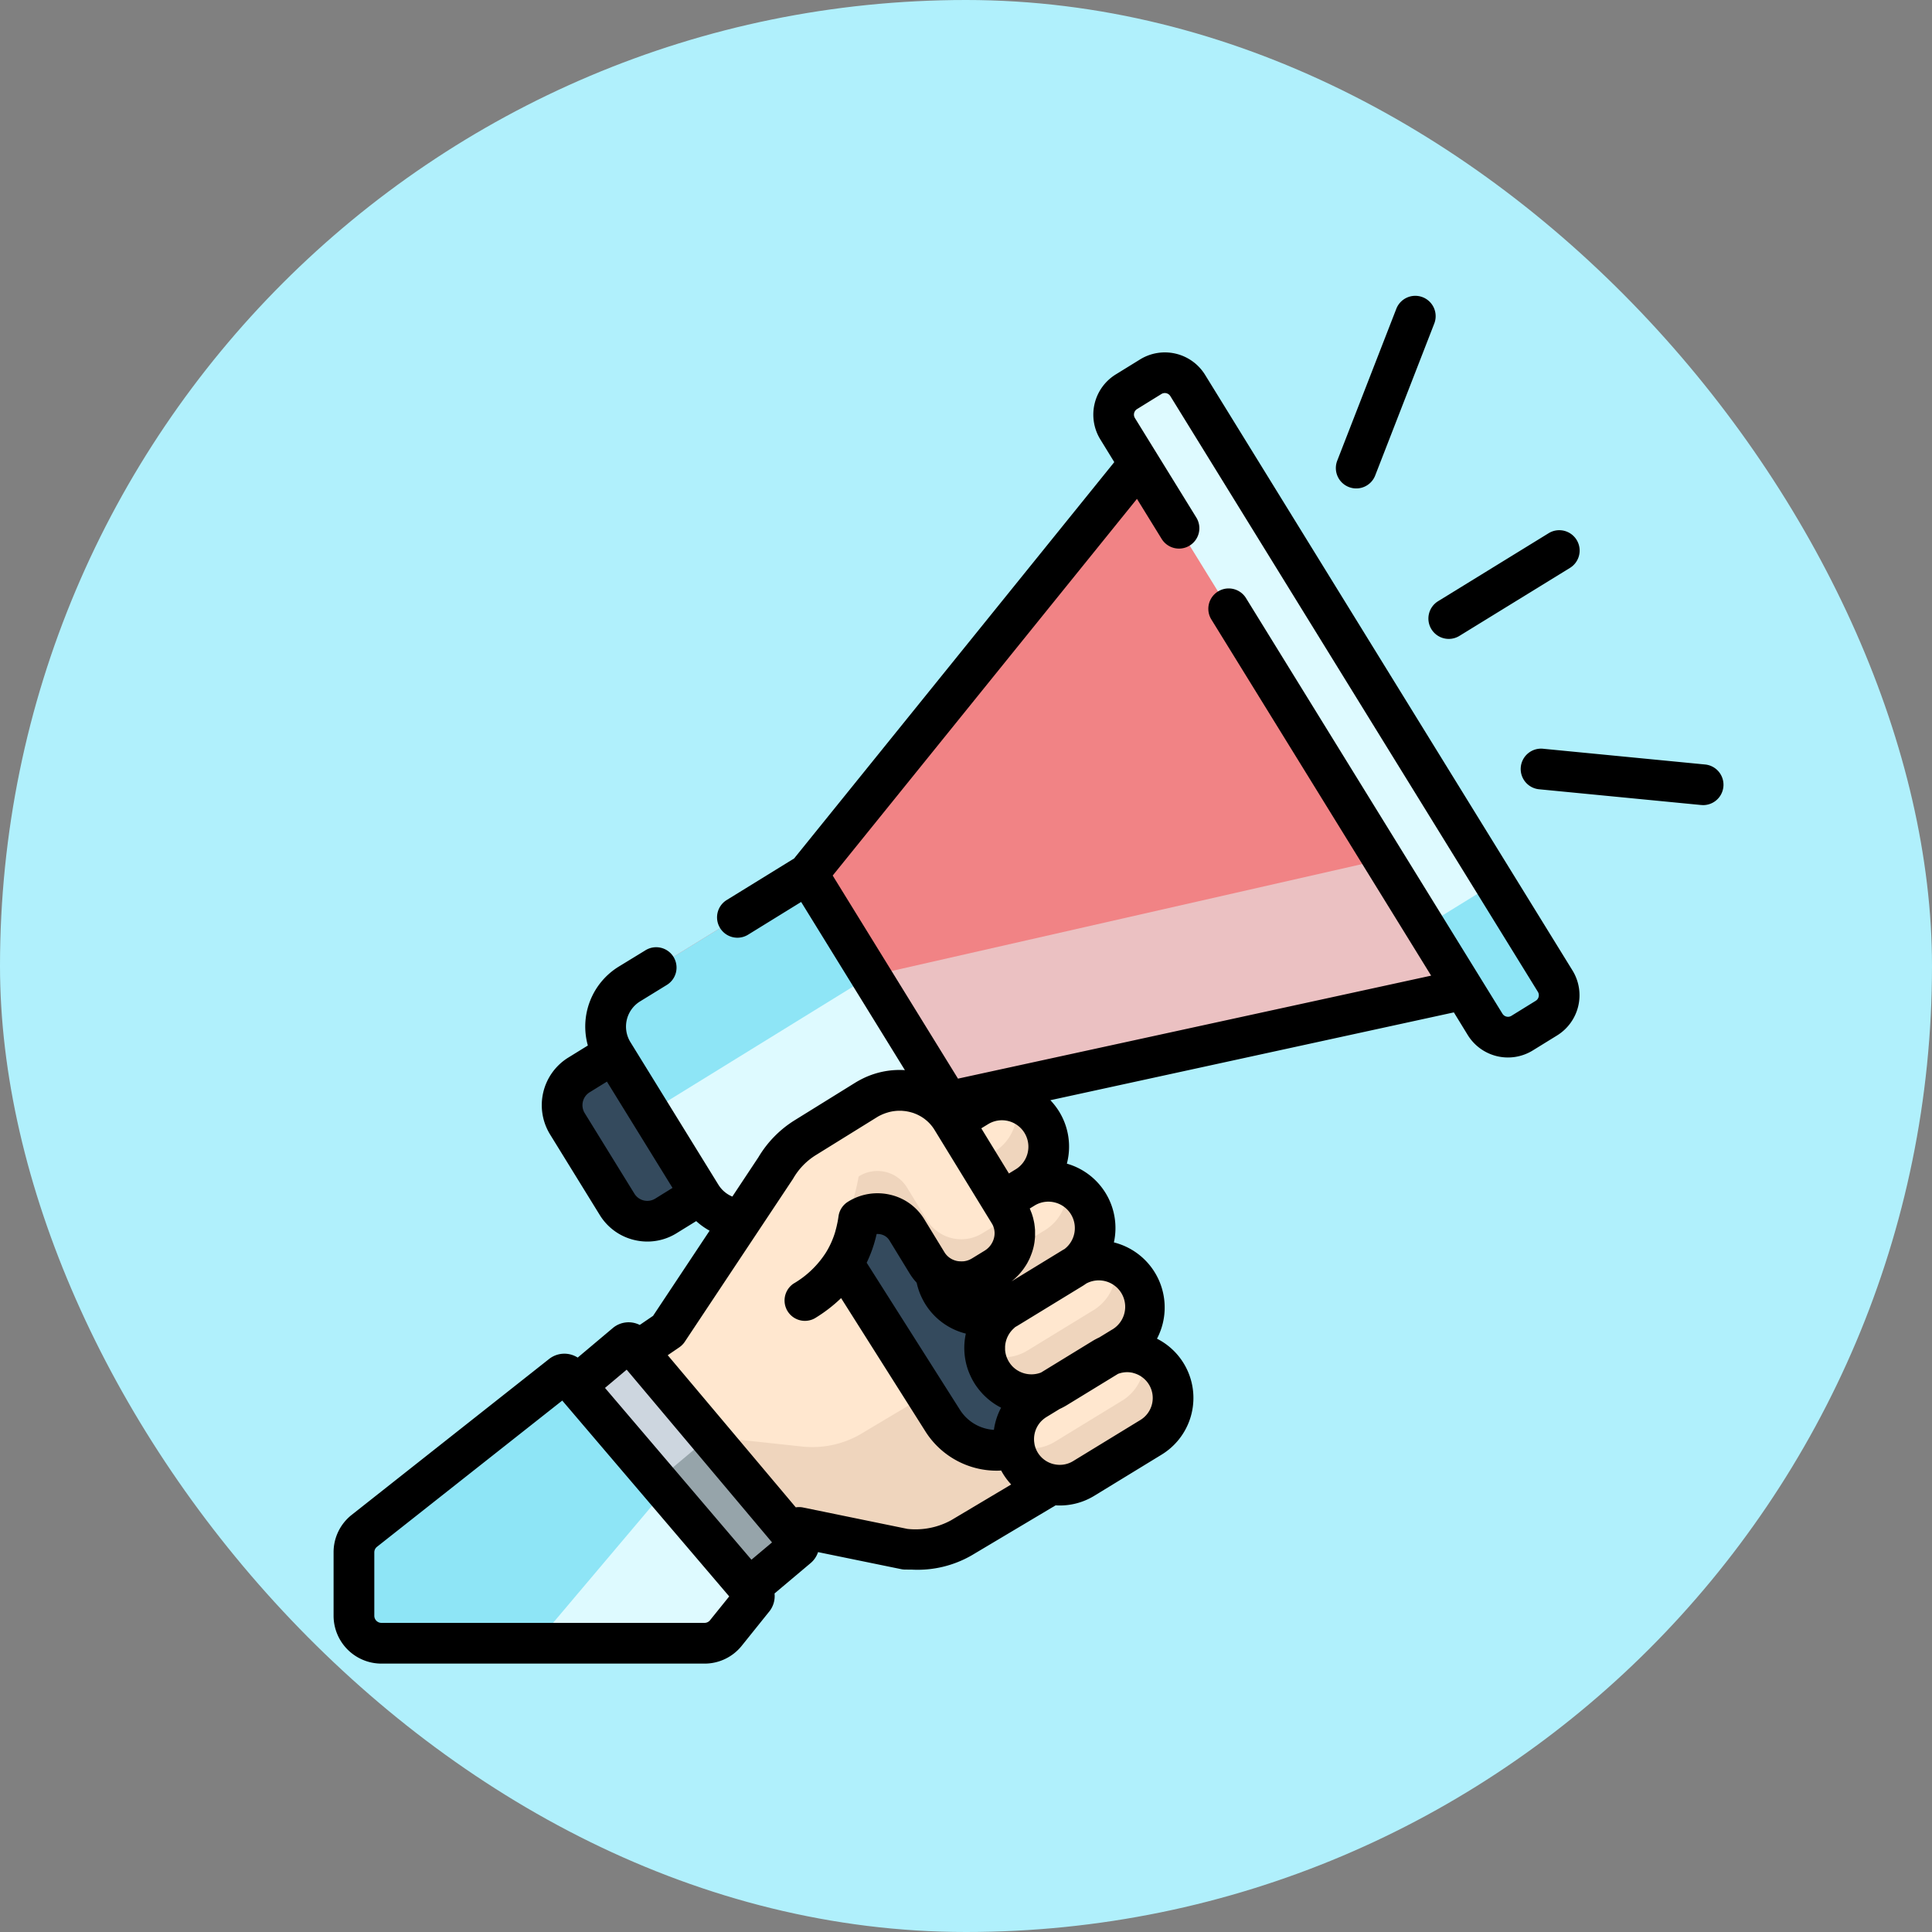 <svg xmlns="http://www.w3.org/2000/svg" width="139" height="139" viewBox="0 0 139 139">
  <rect x="0" y="0" width="139" height="139" fill="#808080" stroke="none"/>
  <g id="Grupo_145944" data-name="Grupo 145944" transform="translate(10578 5566)">
    <rect id="Rectángulo_44322" data-name="Rectángulo 44322" width="139" height="139" rx="69.5" transform="translate(-10578 -5566)" fill="#b0f0fc"/>
    <g id="surface1" transform="translate(-10554 -5544.691)">
      <path id="Trazado_193353" data-name="Trazado 193353" d="M98.811,343.165,91.172,341.6l-4.42,4.578L71.684,334.284l10.049-6.858,10.685-11.694a4.021,4.021,0,0,1,6.371.57l12.659,14.519a4.667,4.667,0,0,1-1.129,7.076l-7.458,4.441A6.932,6.932,0,0,1,98.811,343.165Zm0,0" transform="translate(-57.683 -253.013)" fill="#ffe7cf"/>
      <path id="Trazado_193354" data-name="Trazado 193354" d="M141.418,383.781l-3.089-3.543-12.882,7.677a6.948,6.948,0,0,1-4.05.826l-6.691-.721-5.779,4.964,7.795,6.152,4.42-4.578,7.639,1.566a6.948,6.948,0,0,0,4.05-.826l7.458-4.442A4.667,4.667,0,0,0,141.418,383.781Zm0,0" transform="translate(-87.651 -305.973)" fill="#efd5bd"/>
      <path id="Trazado_193355" data-name="Trazado 193355" d="M176.339,304.191c-1.492-2.313-3.308-1.142-4.8-3.456s.325-3.484-1.166-5.8-3.309-1.143-4.8-3.458.325-3.485-1.167-5.8c-.912-1.414-2.563-4.333-3.57-4.736l-8.051,3.978,14.01,22.1a4.569,4.569,0,0,0,6.316,1.364l2.68-1.728a1.782,1.782,0,0,0,.56-2.444Zm0,0" transform="translate(-122.944 -226.073)" fill="#344a5d"/>
      <path id="Trazado_193356" data-name="Trazado 193356" d="M97.979,276.075l-6.325,3.9a2.553,2.553,0,0,1-3.514-.832l-3.575-5.795a2.554,2.554,0,0,1,.832-3.514l6.325-3.9a1.58,1.58,0,0,1,2.174.515l4.6,7.451A1.58,1.58,0,0,1,97.979,276.075Zm0,0" transform="translate(-67.742 -213.804)" fill="#344a5d"/>
      <path id="Trazado_193357" data-name="Trazado 193357" d="M114.754,79.654l-12.838,7.921a3.594,3.594,0,0,0-1.171,4.946l6.33,10.259a3.6,3.6,0,0,0,4.946,1.172l12.838-7.921,40.6-8.839-24.6-39.864Zm0,0" transform="translate(-80.637 -38.084)" fill="#f18385"/>
      <path id="Trazado_193358" data-name="Trazado 193358" d="M172.72,203.344l-40.395,9.178-15.9,9.808,3.7,5.994a3.6,3.6,0,0,0,4.946,1.172l12.837-7.921,40.6-8.839Zm0,0" transform="translate(-93.69 -163.628)" fill="#ebc1c2"/>
      <path id="Trazado_193359" data-name="Trazado 193359" d="M124.86,229.213l-12.838,7.921a3.6,3.6,0,0,1-4.946-1.172l-6.33-10.259a3.594,3.594,0,0,1,1.171-4.946l12.838-7.921Zm0,0" transform="translate(-80.637 -171.266)" fill="#8ee5f6"/>
      <path id="Trazado_193360" data-name="Trazado 193360" d="M132.326,250.336l-15.9,9.808,3.7,5.994a3.6,3.6,0,0,0,4.946,1.172l12.837-7.921Zm0,0" transform="translate(-93.69 -201.442)" fill="#defaff"/>
      <path id="Trazado_193361" data-name="Trazado 193361" d="M318.473,74.633l-1.753,1.081a1.933,1.933,0,0,1-2.66-.63L287.618,32.229a1.933,1.933,0,0,1,.63-2.66L290,28.488a1.933,1.933,0,0,1,2.66.629L319.1,71.973A1.933,1.933,0,0,1,318.473,74.633Zm0,0" transform="translate(-231.211 -22.692)" fill="#defaff"/>
      <path id="Trazado_193362" data-name="Trazado 193362" d="M411.31,223.27l-4.35-7.051-5.042,3.111,4.35,7.05a1.933,1.933,0,0,0,2.66.63l1.753-1.081A1.933,1.933,0,0,0,411.31,223.27Zm0,0" transform="translate(-323.418 -173.988)" fill="#8ee5f6"/>
      <path id="Trazado_193363" data-name="Trazado 193363" d="M250.974,396.855a3.318,3.318,0,0,0,4.562,1.1L260.375,395a3.319,3.319,0,0,0-3.461-5.663l-4.839,2.958A3.318,3.318,0,0,0,250.974,396.855Zm0,0" transform="translate(-201.563 -312.901)" fill="#ffe7cf"/>
      <path id="Trazado_193364" data-name="Trazado 193364" d="M261.606,391.406a3.3,3.3,0,0,0-1.617-1.355,3.319,3.319,0,0,1-1.556,3.277l-4.839,2.957a3.311,3.311,0,0,1-2.946.253,3.316,3.316,0,0,0,5.018,2.386l4.838-2.957A3.318,3.318,0,0,0,261.606,391.406Zm0,0" transform="translate(-201.694 -313.869)" fill="#efd5bd"/>
      <path id="Trazado_193365" data-name="Trazado 193365" d="M240.334,363.321a3.368,3.368,0,0,0,4.632,1.118l4.752-2.9a3.369,3.369,0,0,0-3.513-5.749l-4.753,2.905A3.368,3.368,0,0,0,240.334,363.321Zm0,0" transform="translate(-192.996 -285.898)" fill="#ffe7cf"/>
      <path id="Trazado_193366" data-name="Trazado 193366" d="M250.956,357.978a3.354,3.354,0,0,0-1.585-1.353,3.367,3.367,0,0,1-1.583,3.3l-4.752,2.905a3.362,3.362,0,0,1-3.047.233,3.366,3.366,0,0,0,5.1,2.45l4.752-2.9A3.369,3.369,0,0,0,250.956,357.978Zm0,0" transform="translate(-193.116 -286.972)" fill="#efd5bd"/>
      <path id="Trazado_193367" data-name="Trazado 193367" d="M222.2,334.078a3.369,3.369,0,0,0,4.632,1.118l4.752-2.905a3.368,3.368,0,1,0-3.513-5.748l-4.752,2.9A3.369,3.369,0,0,0,222.2,334.078Zm0,0" transform="translate(-178.402 -262.367)" fill="#ffe7cf"/>
      <path id="Trazado_193368" data-name="Trazado 193368" d="M232.8,328.8a3.355,3.355,0,0,0-1.546-1.337,3.366,3.366,0,0,1-1.588,3.249l-4.752,2.9a3.361,3.361,0,0,1-3.086.218,3.363,3.363,0,0,0,5.1,2.5l4.752-2.9A3.369,3.369,0,0,0,232.8,328.8Zm0,0" transform="translate(-178.502 -263.504)" fill="#efd5bd"/>
      <path id="Trazado_193369" data-name="Trazado 193369" d="M205.1,304.086a3.369,3.369,0,0,0,4.632,1.118l4.752-2.905a3.368,3.368,0,1,0-3.513-5.748l-4.752,2.9A3.369,3.369,0,0,0,205.1,304.086Zm0,0" transform="translate(-164.646 -238.232)" fill="#ffe7cf"/>
      <path id="Trazado_193370" data-name="Trazado 193370" d="M215.923,298.3a3.352,3.352,0,0,0-1.886-1.461,3.368,3.368,0,0,1-1.535,3.577l-4.752,2.905a3.36,3.36,0,0,1-2.746.342,3.362,3.362,0,0,0,5.048,2.172l4.753-2.9A3.37,3.37,0,0,0,215.923,298.3Zm0,0" transform="translate(-164.964 -238.86)" fill="#efd5bd"/>
      <path id="Trazado_193371" data-name="Trazado 193371" d="M146.673,305.334l-.881.539a2.9,2.9,0,0,1-4-.908l-1.461-2.387a2.5,2.5,0,0,0-3.466-.774c-1.2,8.812-13.724,8.015-13.724,8.015L130.9,298.13a6.246,6.246,0,0,1,2.113-2.177l4.38-2.716a4.46,4.46,0,0,1,6.171,1.376l4.128,6.737A2.906,2.906,0,0,1,146.673,305.334Zm0,0" transform="translate(-99.087 -235.405)" fill="#ffe7cf"/>
      <path id="Trazado_193372" data-name="Trazado 193372" d="M182.458,325.275l-.034-.055a3,3,0,0,1-.983.975l-.882.539a2.9,2.9,0,0,1-4-.908l-1.46-2.387a2.5,2.5,0,0,0-3.467-.774,17.435,17.435,0,0,1-5.285,9.663,8.241,8.241,0,0,0,5.285-6.6,2.5,2.5,0,0,1,3.467.774l1.46,2.387a2.9,2.9,0,0,0,4,.908l.882-.539A2.907,2.907,0,0,0,182.458,325.275Zm0,0" transform="translate(-133.855 -259.33)" fill="#efd5bd"/>
      <path id="Trazado_193373" data-name="Trazado 193373" d="M99.219,403.659,86.875,388.99l4.064-3.42a.3.3,0,0,1,.428.037l11.953,14.2a.3.3,0,0,1-.037.427Zm0,0" transform="translate(-69.907 -310.206)" fill="#cdd6df"/>
      <path id="Trazado_193374" data-name="Trazado 193374" d="M127.172,427.643l-6.359-7.557-4.3,3.616,6.554,7.789,4.065-3.42A.3.3,0,0,0,127.172,427.643Zm0,0" transform="translate(-93.759 -338.038)" fill="#96a4aa"/>
      <path id="Trazado_193375" data-name="Trazado 193375" d="M36.228,412.833l-13.342-15.65a.321.321,0,0,0-.425-.057L8.252,408.342a1.977,1.977,0,0,0-.752,1.552v4.563a1.977,1.977,0,0,0,1.977,1.977H32.72a1.978,1.978,0,0,0,1.541-.739l1.953-2.43A.322.322,0,0,0,36.228,412.833Zm0,0" transform="translate(-6.035 -319.517)" fill="#8ee5f6"/>
      <path id="Trazado_193376" data-name="Trazado 193376" d="M90.151,447.2l-6.326-7.421L74.512,450.8H86.644a1.978,1.978,0,0,0,1.541-.739l1.953-2.431A.321.321,0,0,0,90.151,447.2Zm0,0" transform="translate(-59.959 -353.886)" fill="#defaff"/>
      <path id="Trazado_193377" data-name="Trazado 193377" d="M403.512,93.354a1.465,1.465,0,0,0,2.016.48l7.941-4.884a1.465,1.465,0,1,0-1.536-2.495l-7.94,4.884A1.465,1.465,0,0,0,403.512,93.354Zm0,0" transform="translate(-324.527 -69.394)"/>
      <path id="Trazado_193378" data-name="Trazado 193378" d="M450.646,167.82l-11.641-1.131a1.465,1.465,0,1,0-.283,2.916l11.64,1.131c.049,0,.1.007.143.007a1.465,1.465,0,0,0,.14-2.923Zm0,0" transform="translate(-351.969 -134.127)"/>
      <path id="Trazado_193379" data-name="Trazado 193379" d="M370.126,13.73a1.461,1.461,0,0,0,1.9-.834L376.262,2a1.465,1.465,0,1,0-2.73-1.062l-4.24,10.9A1.464,1.464,0,0,0,370.126,13.73Zm0,0" transform="translate(-297.084 0)"/>
      <path id="Trazado_193380" data-name="Trazado 193380" d="M62.7,22.318a3.4,3.4,0,0,0-4.675-1.107l-1.752,1.081a3.4,3.4,0,0,0-1.108,4.675L56.168,28.6,33.134,57.115l-4.865,3a1.465,1.465,0,0,0,1.539,2.493l3.831-2.364,7.465,12.1A5.984,5.984,0,0,0,37.973,73l-.052.027c-.131.069-.262.142-.389.22l-4.38,2.716a7.862,7.862,0,0,0-2.586,2.647l-1.081,1.63-.795,1.2-.021-.007-.036-.017c-.062-.027-.123-.058-.182-.091l-.037-.021a2.247,2.247,0,0,1-.188-.126l-.037-.029a2.087,2.087,0,0,1-.16-.137l-.019-.018a2.22,2.22,0,0,1-.156-.171l-.031-.04a2.178,2.178,0,0,1-.137-.195l-6.33-10.259a2.129,2.129,0,0,1,.694-2.93l1.9-1.169a1.465,1.465,0,1,0-1.538-2.493L20.51,64.9a5.061,5.061,0,0,0-2.216,5.672l-1.409.87a4.023,4.023,0,0,0-1.309,5.53l3.575,5.795a3.992,3.992,0,0,0,2.493,1.8,4.056,4.056,0,0,0,.934.11,3.987,3.987,0,0,0,2.1-.6l1.411-.871a5.058,5.058,0,0,0,.964.69l-4.067,6.126-.959.655a1.769,1.769,0,0,0-1.94.224l-2.524,2.124a1.781,1.781,0,0,0-1.964.031c-.028.02-.056.04-.083.061L1.309,104.336A3.422,3.422,0,0,0,0,107.037V111.6a3.446,3.446,0,0,0,3.442,3.442H26.685a3.425,3.425,0,0,0,2.683-1.286l1.927-2.4a1.776,1.776,0,0,0,.43-1.36l2.593-2.183a1.757,1.757,0,0,0,.538-.792l5.978,1.225a1.439,1.439,0,0,0,.268.03c.175,0,.349.005.523.005a7.789,7.789,0,0,0,4.3-1.038l6.022-3.587c.1.006.2.01.3.01a4.751,4.751,0,0,0,2.486-.7l4.838-2.957a4.778,4.778,0,0,0-.33-8.343,4.828,4.828,0,0,0-3.1-6.928,4.817,4.817,0,0,0-3.384-5.666,4.82,4.82,0,0,0-.549-3.737,4.9,4.9,0,0,0-.639-.827L80.6,68.189,81.6,69.821a3.4,3.4,0,0,0,4.675,1.108l1.752-1.081a3.4,3.4,0,0,0,1.107-4.676ZM23.143,81.587a1.089,1.089,0,0,1-1.5-.355l-3.575-5.795a1.091,1.091,0,0,1,.355-1.5l1.243-.767,4.719,7.647Zm3.941,30.334a.507.507,0,0,1-.4.191H3.442a.513.513,0,0,1-.512-.512v-4.563a.509.509,0,0,1,.195-.4l13.327-10.52,12.012,14.091Zm2.979-4.354L19.527,95.207l1.56-1.313,10.458,12.428Zm14.359-2.834a5.337,5.337,0,0,1-3.133.618l-7.505-1.539a1.46,1.46,0,0,0-.53-.011L24.041,92.854l.835-.57,0,0,.041-.031c.031-.024.063-.047.092-.072l.042-.04c.03-.027.057-.056.084-.085.011-.011.022-.024.032-.036.033-.04.064-.08.092-.122l.008-.011.007-.01.007-.011L33.031,80.2c.017-.025.033-.051.048-.077A4.791,4.791,0,0,1,34.7,78.455l4.38-2.716c.081-.05.163-.1.246-.137.037-.019.076-.035.113-.053s.088-.04.133-.057.1-.04.155-.057c.027-.01.054-.018.082-.027.064-.02.129-.039.194-.055h0a3.11,3.11,0,0,1,.714-.087h.015c.07,0,.14,0,.209.008l.067.006c.062.005.123.012.184.021.036.005.072.013.109.02.093.018.185.04.276.066l.105.03c.047.016.092.034.137.052s.072.027.108.043.09.04.134.063l.1.051c.044.024.089.049.132.076l.088.056c.043.029.087.058.129.09.026.019.05.04.075.06.043.034.086.069.127.106a2.815,2.815,0,0,1,.519.622l.108.176L44.9,79.359l1.96,3.2.5.814a1.29,1.29,0,0,1,.116.24,1.368,1.368,0,0,1,.041.793,1.506,1.506,0,0,1-.689.935l-.881.539h0a1.54,1.54,0,0,1-.187.1l-.041.018a1.5,1.5,0,0,1-.192.064l-.024.005a1.532,1.532,0,0,1-.183.032l-.036,0a1.685,1.685,0,0,1-.2,0l-.037,0a1.541,1.541,0,0,1-.2-.025h0a1.434,1.434,0,0,1-.2-.059l-.018-.006a1.379,1.379,0,0,1-.379-.219h0a1.415,1.415,0,0,1-.158-.151l-.012-.014a1.264,1.264,0,0,1-.124-.169l-1.46-2.387a3.873,3.873,0,0,0-2.43-1.756,4,4,0,0,0-3.058.5,1.466,1.466,0,0,0-.68,1.047c-.017.125-.037.248-.06.369-.017.088-.036.176-.056.263-.006.029-.012.059-.019.088-.026.11-.054.218-.085.325a.116.116,0,0,1,0,.013,6.207,6.207,0,0,1-.69,1.557,0,0,0,0,0,0,0,6.877,6.877,0,0,1-2.326,2.228,1.465,1.465,0,0,0,1.522,2.5,10.72,10.72,0,0,0,1.9-1.457L42.62,98.4a6.07,6.07,0,0,0,5.09,2.762c.107,0,.214-.005.32-.011.042.076.085.152.13.227a4.826,4.826,0,0,0,.591.777Zm1.243-10.77v0c.024.069.051.136.079.2l.01.024c.025.061.053.121.081.182.007.013.012.027.019.041.027.056.056.112.085.168.009.017.017.034.026.05.039.072.08.143.123.213.073.121.153.236.236.348.03.04.06.079.091.118.054.069.11.135.167.2.04.046.08.093.122.137s.066.064.1.1a4.827,4.827,0,0,0,.372.335l.04.032a4.756,4.756,0,0,0,.809.519,4.824,4.824,0,0,0-.517,1.595,3.111,3.111,0,0,1-2.419-1.405L38.354,86.2a9.429,9.429,0,0,0,.716-2.066,1.089,1.089,0,0,1,.314.027.967.967,0,0,1,.608.435l1.46,2.387.007.01a4.089,4.089,0,0,0,.232.339c.061.08.127.155.192.23.023.026.043.054.067.08l.01.039q.034.152.078.3c.009.029.018.058.026.087.036.113.074.225.118.335,0,.011.009.022.014.033.04.1.085.2.134.3.014.028.027.056.042.084.055.107.112.212.175.316A4.8,4.8,0,0,0,45.489,91.3,4.814,4.814,0,0,0,45.664,93.964ZM46.6,76.53l.492-.3a1.9,1.9,0,1,1,1.986,3.249l-.489.3L47.14,77.414Zm10.917,17.6a1.854,1.854,0,0,1,.531,3.384l-4.838,2.957a1.84,1.84,0,0,1-1.285.243c-.025-.005-.051-.011-.077-.015l-.04-.008a1.842,1.842,0,0,1-1.38-1.434.111.111,0,0,0,0-.017,1.866,1.866,0,0,1,.491-1.644c.011-.011.022-.024.034-.034l.066-.06c.022-.02.045-.04.069-.058l.053-.042c.043-.032.087-.063.134-.092l0,0,.961-.587a5.007,5.007,0,0,0,.5-.263l3.7-2.263A1.844,1.844,0,0,1,57.516,94.125ZM54.146,87.7a1.9,1.9,0,0,1,1.813,3.342l-.871.533a4.856,4.856,0,0,0-.5.266L50.9,94.1a1.909,1.909,0,0,1-1.987-.374h0c-.041-.038-.08-.077-.117-.119l-.029-.035c-.027-.032-.055-.064-.081-.1s-.069-.1-.1-.149-.061-.107-.088-.162c-.008-.018-.015-.035-.024-.053-.017-.037-.034-.076-.048-.114-.008-.021-.014-.04-.021-.061-.012-.037-.024-.074-.034-.111-.005-.021-.011-.042-.015-.063q-.013-.056-.023-.114l-.009-.06q-.008-.06-.011-.119c0-.019,0-.038,0-.057,0-.041,0-.082,0-.123,0-.018,0-.036,0-.053,0-.042.007-.083.011-.124,0-.018,0-.035.006-.053.005-.037.013-.073.021-.11a1.9,1.9,0,0,1,.61-1.041c.013-.011.024-.025.037-.037s.036-.032.055-.047c.046-.026.092-.05.137-.077l4.753-2.905Q54.047,87.772,54.146,87.7ZM51.87,81.86a1.9,1.9,0,0,1,.719,3.355c-.049.027-.1.054-.145.083l-3.67,2.243.036-.03c.07-.056.14-.112.206-.172.041-.037.08-.076.12-.114.06-.058.119-.117.175-.179.039-.041.076-.085.112-.127.053-.063.1-.125.153-.19.034-.045.069-.091.1-.138.047-.066.091-.134.134-.2.03-.048.06-.1.087-.144.042-.073.08-.149.117-.224.024-.048.049-.095.07-.143.038-.085.072-.172.105-.259.015-.042.034-.083.048-.126.045-.132.085-.265.118-.4s.056-.262.075-.393c.006-.042.009-.084.014-.126.011-.09.019-.179.024-.269,0-.049,0-.1,0-.146,0-.084,0-.167,0-.25,0-.05,0-.1-.008-.149-.006-.084-.016-.168-.027-.251-.006-.047-.011-.093-.019-.139-.016-.095-.036-.188-.059-.281-.008-.034-.014-.068-.022-.1-.034-.126-.072-.25-.117-.373-.009-.024-.02-.047-.03-.072-.032-.082-.063-.166-.1-.246l.336-.206A1.892,1.892,0,0,1,51.87,81.86ZM86.7,67.065a.467.467,0,0,1-.21.29L84.74,68.437a.469.469,0,0,1-.644-.153l-18.45-29.9a1.464,1.464,0,1,0-2.493,1.538L78.965,65.546l-34.041,7.41L35.909,58.344,57.8,31.243l1.768,2.867a1.465,1.465,0,1,0,2.493-1.539l-4.408-7.143a.468.468,0,0,1,.153-.644L59.559,23.7a.468.468,0,0,1,.644.153L86.645,66.712A.465.465,0,0,1,86.7,67.065Zm0,0" transform="translate(0 -16.661)"/>
    </g>
  </g>
</svg>
